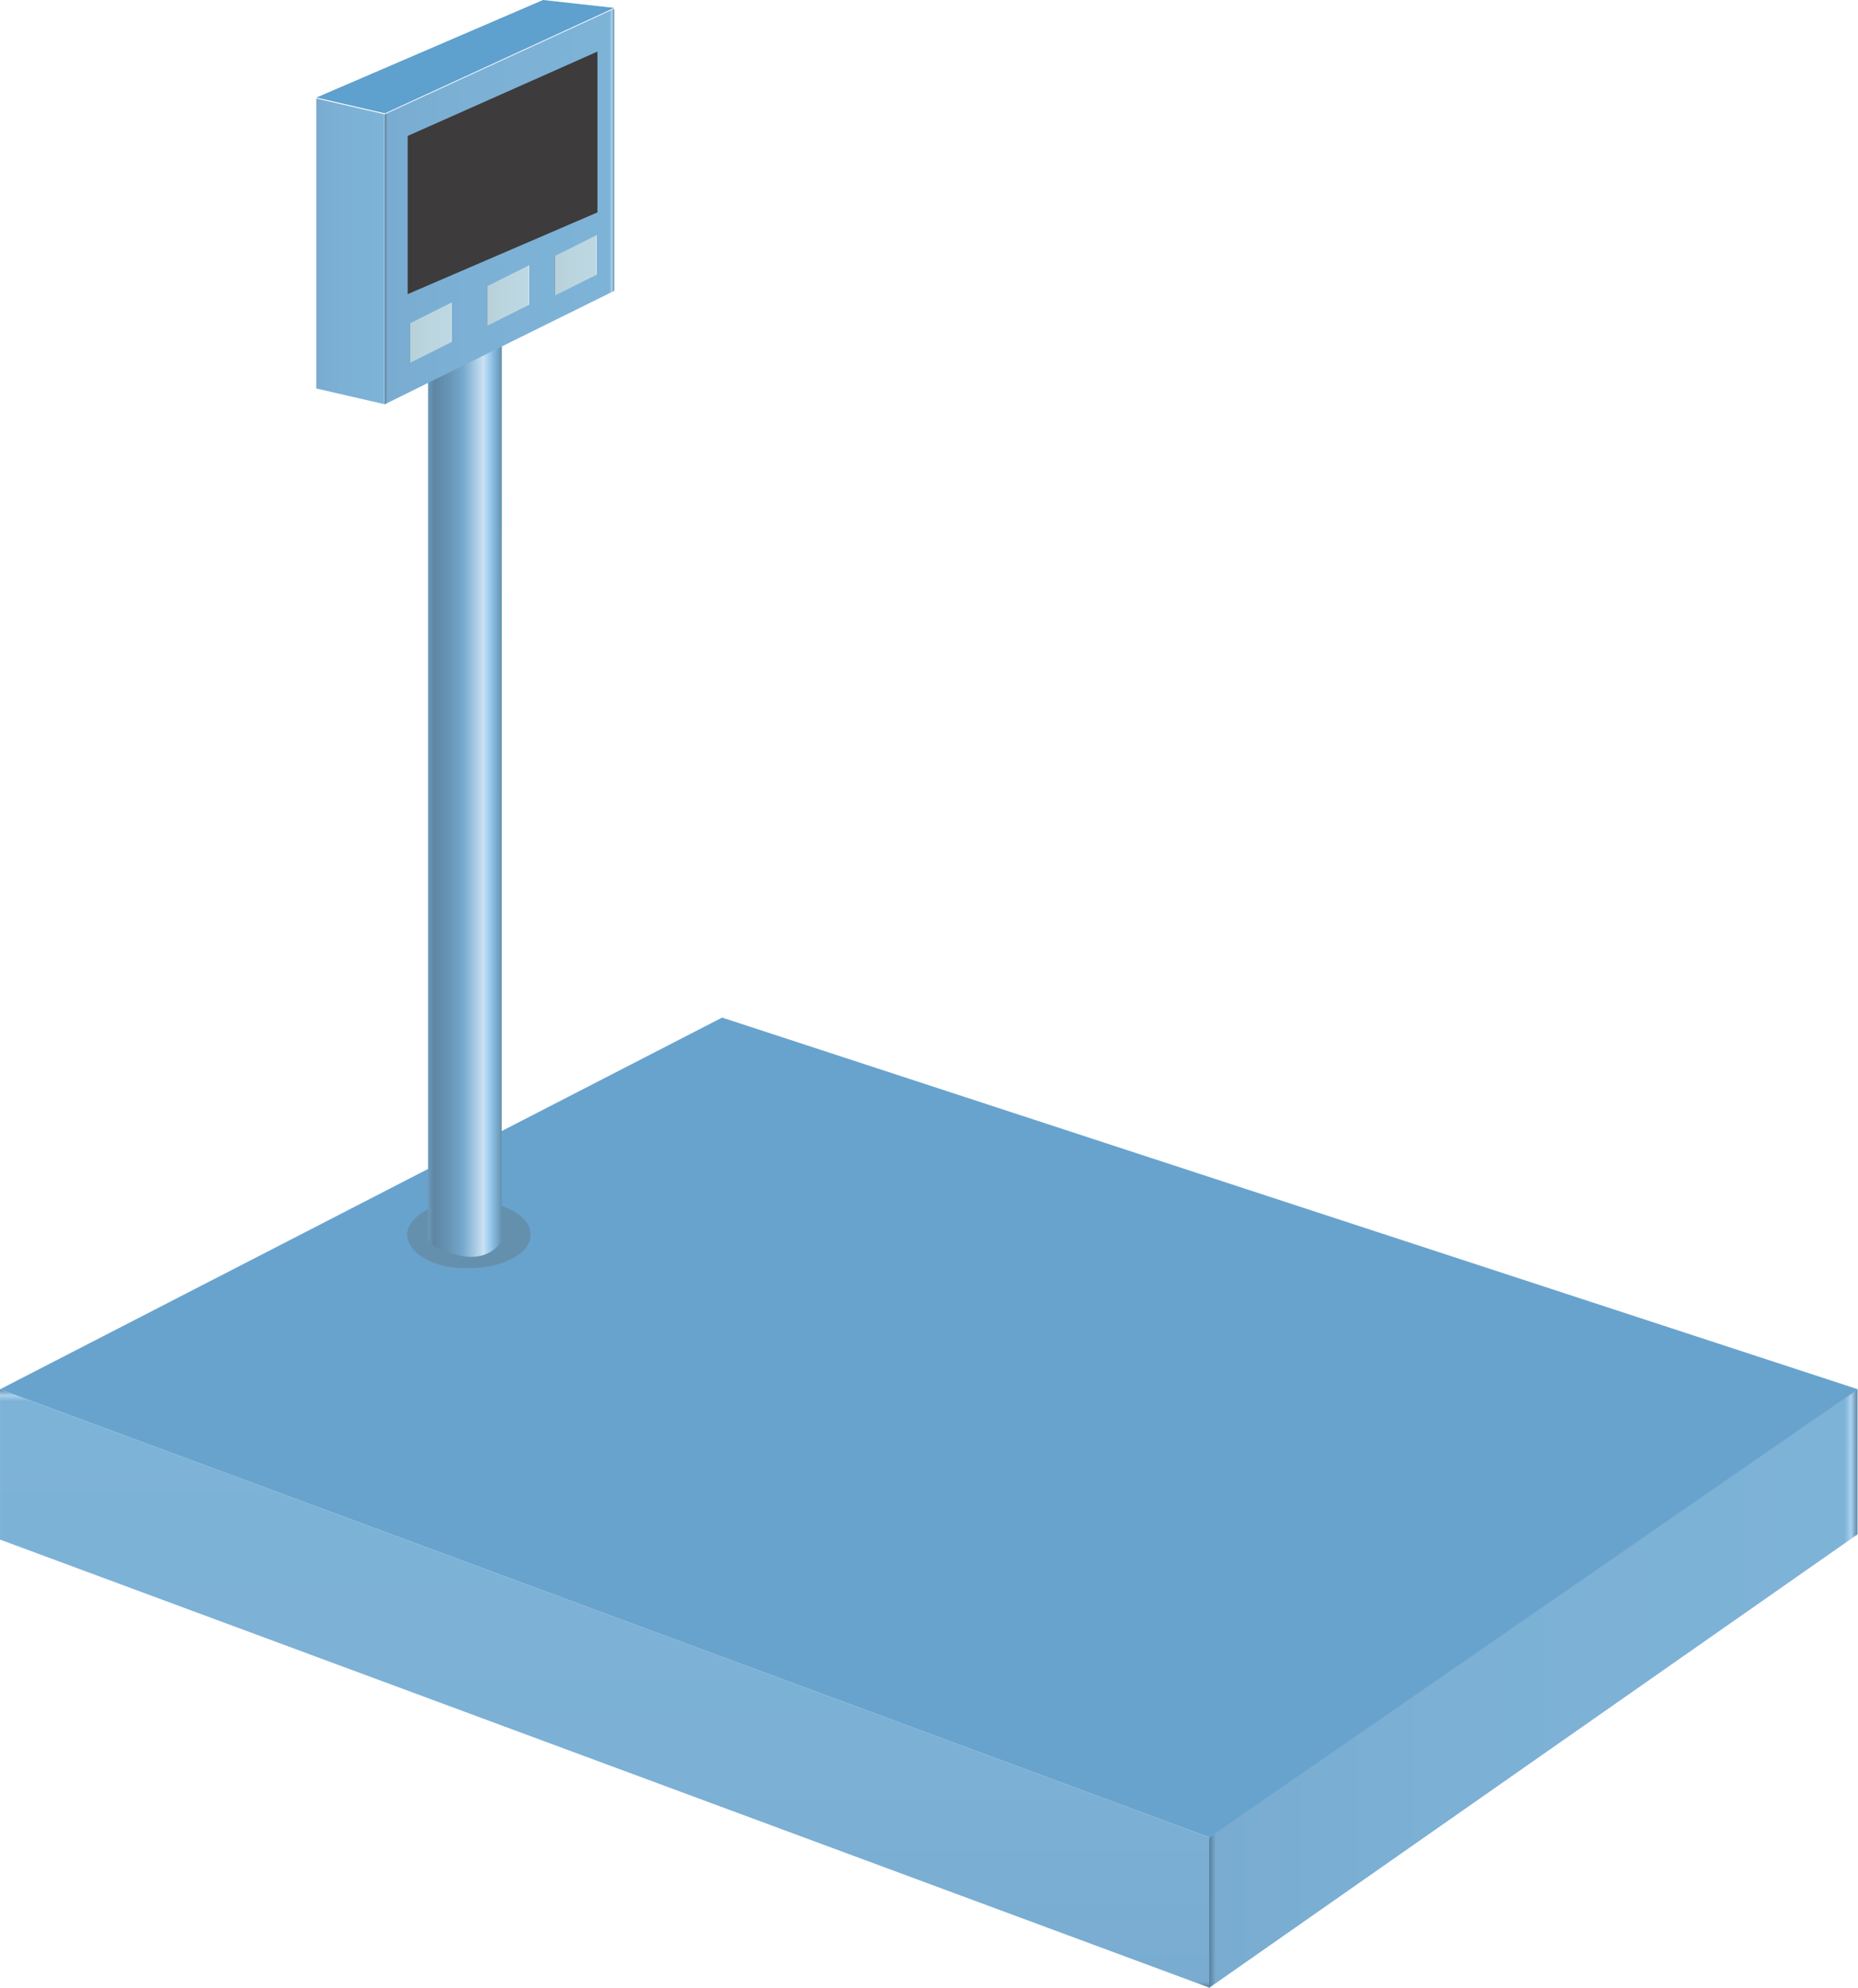 <?xml version="1.0" encoding="utf-8"?>
<!-- Generator: Adobe Illustrator 16.0.0, SVG Export Plug-In . SVG Version: 6.00 Build 0)  -->
<!DOCTYPE svg PUBLIC "-//W3C//DTD SVG 1.1//EN" "http://www.w3.org/Graphics/SVG/1.1/DTD/svg11.dtd">
<svg preserveAspectRatio="none"   version="1.1" id="图层_1" xmlns="http://www.w3.org/2000/svg" xmlns:xlink="http://www.w3.org/1999/xlink" x="0px" y="0px"
	 width="528.75px" height="565.492px" viewBox="19.23 0.625 528.75 565.492" enable-background="new 19.23 0.625 528.75 565.492"
	 xml:space="preserve">
<g id="surface601">
	
		<linearGradient id="SVGID_1_" gradientUnits="userSpaceOnUse" x1="431.728" y1="201.306" x2="431.728" y2="-25.694" gradientTransform="matrix(0.75 0 0 -0.75 -132.437 546.842)">
		<stop  offset="0" style="stop-color:#5F89A6"/>
		<stop  offset="0.01" style="stop-color:#AAD1EF"/>
		<stop  offset="0.02" style="stop-color:#7EB3D8"/>
		<stop  offset="0.64" style="stop-color:#7CB0D5"/>
		<stop  offset="0.99" style="stop-color:#79ACD0"/>
		<stop  offset="1" style="stop-color:#587F9A"/>
	</linearGradient>
	<path fill="url(#SVGID_1_)" d="M19.234,395.863l344.25,127.5v42.75l-344.25-127.5V395.863z"/>
	
		<linearGradient id="SVGID_2_" gradientUnits="userSpaceOnUse" x1="448.224" y1="87.802" x2="202.224" y2="87.802" gradientTransform="matrix(0.75 0 0 -0.75 211.679 546.843)">
		<stop  offset="0" style="stop-color:#5F89A6"/>
		<stop  offset="0.01" style="stop-color:#AAD1EF"/>
		<stop  offset="0.02" style="stop-color:#7EB3D8"/>
		<stop  offset="0.64" style="stop-color:#7CB0D5"/>
		<stop  offset="0.99" style="stop-color:#79ACD0"/>
		<stop  offset="1" style="stop-color:#587F9A"/>
	</linearGradient>
	<path fill="url(#SVGID_2_)" d="M363.347,566.117l184.5-129v-41.25l-184.5,127.5V566.117z"/>
	<path fill="#68A3CE" d="M19.23,395.859l344.25,127.5l184.5-127.5l-323.25-105.75L19.23,395.859z"/>
	<path fill="#6490AE" d="M135.098,351.964c0-5.25,7.852-9.855,17.566-9.855c9.434,0.105,17.566,4.316,17.566,9.641
		c0.117,5.465-7.867,9.641-17.566,9.641c-10.066,0.324-17.566-4.316-17.566-9.641V351.964z"/>
	
		<linearGradient id="SVGID_3_" gradientUnits="userSpaceOnUse" x1="230.222" y1="-12.908" x2="202.222" y2="-12.908" gradientTransform="matrix(0.75 0 0 -0.75 -10.616 187.851)">
		<stop  offset="0" style="stop-color:#6490AE"/>
		<stop  offset="0.15" style="stop-color:#94C7EC"/>
		<stop  offset="0.25" style="stop-color:#CAE1F4"/>
		<stop  offset="0.52" style="stop-color:#77AACE"/>
		<stop  offset="0.69" style="stop-color:#6997B7"/>
		<stop  offset="0.8" style="stop-color:#638FAD"/>
		<stop  offset="0.92" style="stop-color:#5D86A3"/>
		<stop  offset="1" style="stop-color:#6C9BBB"/>
	</linearGradient>
	<path fill="url(#SVGID_3_)" d="M141.051,353.375c0,0,1.223,2.945,9.68,4.59c8.32,1.41,11.281-4.316,11.281-4.316l0.039-316.773h-21
		V353.375z"/>
	
		<linearGradient id="SVGID_4_" gradientUnits="userSpaceOnUse" x1="228.222" y1="143.305" x2="202.222" y2="143.305" gradientTransform="matrix(0.75 0 0 -0.75 -42.398 179.627)">
		<stop  offset="0" style="stop-color:#5F89A6"/>
		<stop  offset="0.01" style="stop-color:#AAD1EF"/>
		<stop  offset="0.02" style="stop-color:#7EB3D8"/>
		<stop  offset="0.64" style="stop-color:#7CB0D5"/>
		<stop  offset="0.99" style="stop-color:#79ACD0"/>
		<stop  offset="1" style="stop-color:#587F9A"/>
	</linearGradient>
	<path fill="url(#SVGID_4_)" d="M109.27,28.648l19.5,4.5v82.5l-19.5-4.5V28.648z"/>
	
		<linearGradient id="SVGID_5_" gradientUnits="userSpaceOnUse" x1="289.221" y1="126.306" x2="202.222" y2="126.306" gradientTransform="matrix(0.75 0 0 -0.75 -22.886 154.096)">
		<stop  offset="0" style="stop-color:#5F89A6"/>
		<stop  offset="0.01" style="stop-color:#AAD1EF"/>
		<stop  offset="0.02" style="stop-color:#7EB3D8"/>
		<stop  offset="0.64" style="stop-color:#7CB0D5"/>
		<stop  offset="0.99" style="stop-color:#79ACD0"/>
		<stop  offset="1" style="stop-color:#587F9A"/>
	</linearGradient>
	<path fill="url(#SVGID_5_)" d="M128.781,115.617l65.25-32.25V3.117l-65.25,30V115.617z"/>
	<path fill="#5EA0CE" d="M109.27,28.375l19.5,4.5l65.25-30l-20.25-2.25L109.27,28.375z"/>
	<path fill="#3D3B3B" d="M135.25,84.297l54-23.25v-45.75l-54,24V84.297z"/>
	
		<linearGradient id="SVGID_6_" gradientUnits="userSpaceOnUse" x1="218.226" y1="189.807" x2="202.226" y2="189.807" gradientTransform="matrix(0.75 0 0 -0.75 -15.759 237.572)">
		<stop  offset="0" style="stop-color:#92A6AE"/>
		<stop  offset="0.01" style="stop-color:#DAEFF8"/>
		<stop  offset="0.02" style="stop-color:#BED8E3"/>
		<stop  offset="0.64" style="stop-color:#BBD5DF"/>
		<stop  offset="0.99" style="stop-color:#B7D0DA"/>
		<stop  offset="1" style="stop-color:#879AA2"/>
	</linearGradient>
	<path fill="url(#SVGID_6_)" d="M135.91,92.594l12-6v11.25l-12,6V92.594z"/>
	
		<linearGradient id="SVGID_7_" gradientUnits="userSpaceOnUse" x1="218.227" y1="189.803" x2="202.227" y2="189.803" gradientTransform="matrix(0.75 0 0 -0.75 6.165 227.047)">
		<stop  offset="0" style="stop-color:#92A6AE"/>
		<stop  offset="0.01" style="stop-color:#DAEFF8"/>
		<stop  offset="0.02" style="stop-color:#BED8E3"/>
		<stop  offset="0.64" style="stop-color:#BBD5DF"/>
		<stop  offset="0.99" style="stop-color:#B7D0DA"/>
		<stop  offset="1" style="stop-color:#879AA2"/>
	</linearGradient>
	<path fill="url(#SVGID_7_)" d="M157.836,82.07l12-6v11.25l-12,6V82.07z"/>
	
		<linearGradient id="SVGID_8_" gradientUnits="userSpaceOnUse" x1="218.225" y1="189.803" x2="202.225" y2="189.803" gradientTransform="matrix(0.75 0 0 -0.75 25.433 218.449)">
		<stop  offset="0" style="stop-color:#92A6AE"/>
		<stop  offset="0.01" style="stop-color:#DAEFF8"/>
		<stop  offset="0.02" style="stop-color:#BED8E3"/>
		<stop  offset="0.64" style="stop-color:#BBD5DF"/>
		<stop  offset="0.99" style="stop-color:#B7D0DA"/>
		<stop  offset="1" style="stop-color:#879AA2"/>
	</linearGradient>
	<path fill="url(#SVGID_8_)" d="M177.102,73.473l12-6v11.25l-12,6V73.473z"/>
</g>
</svg>
